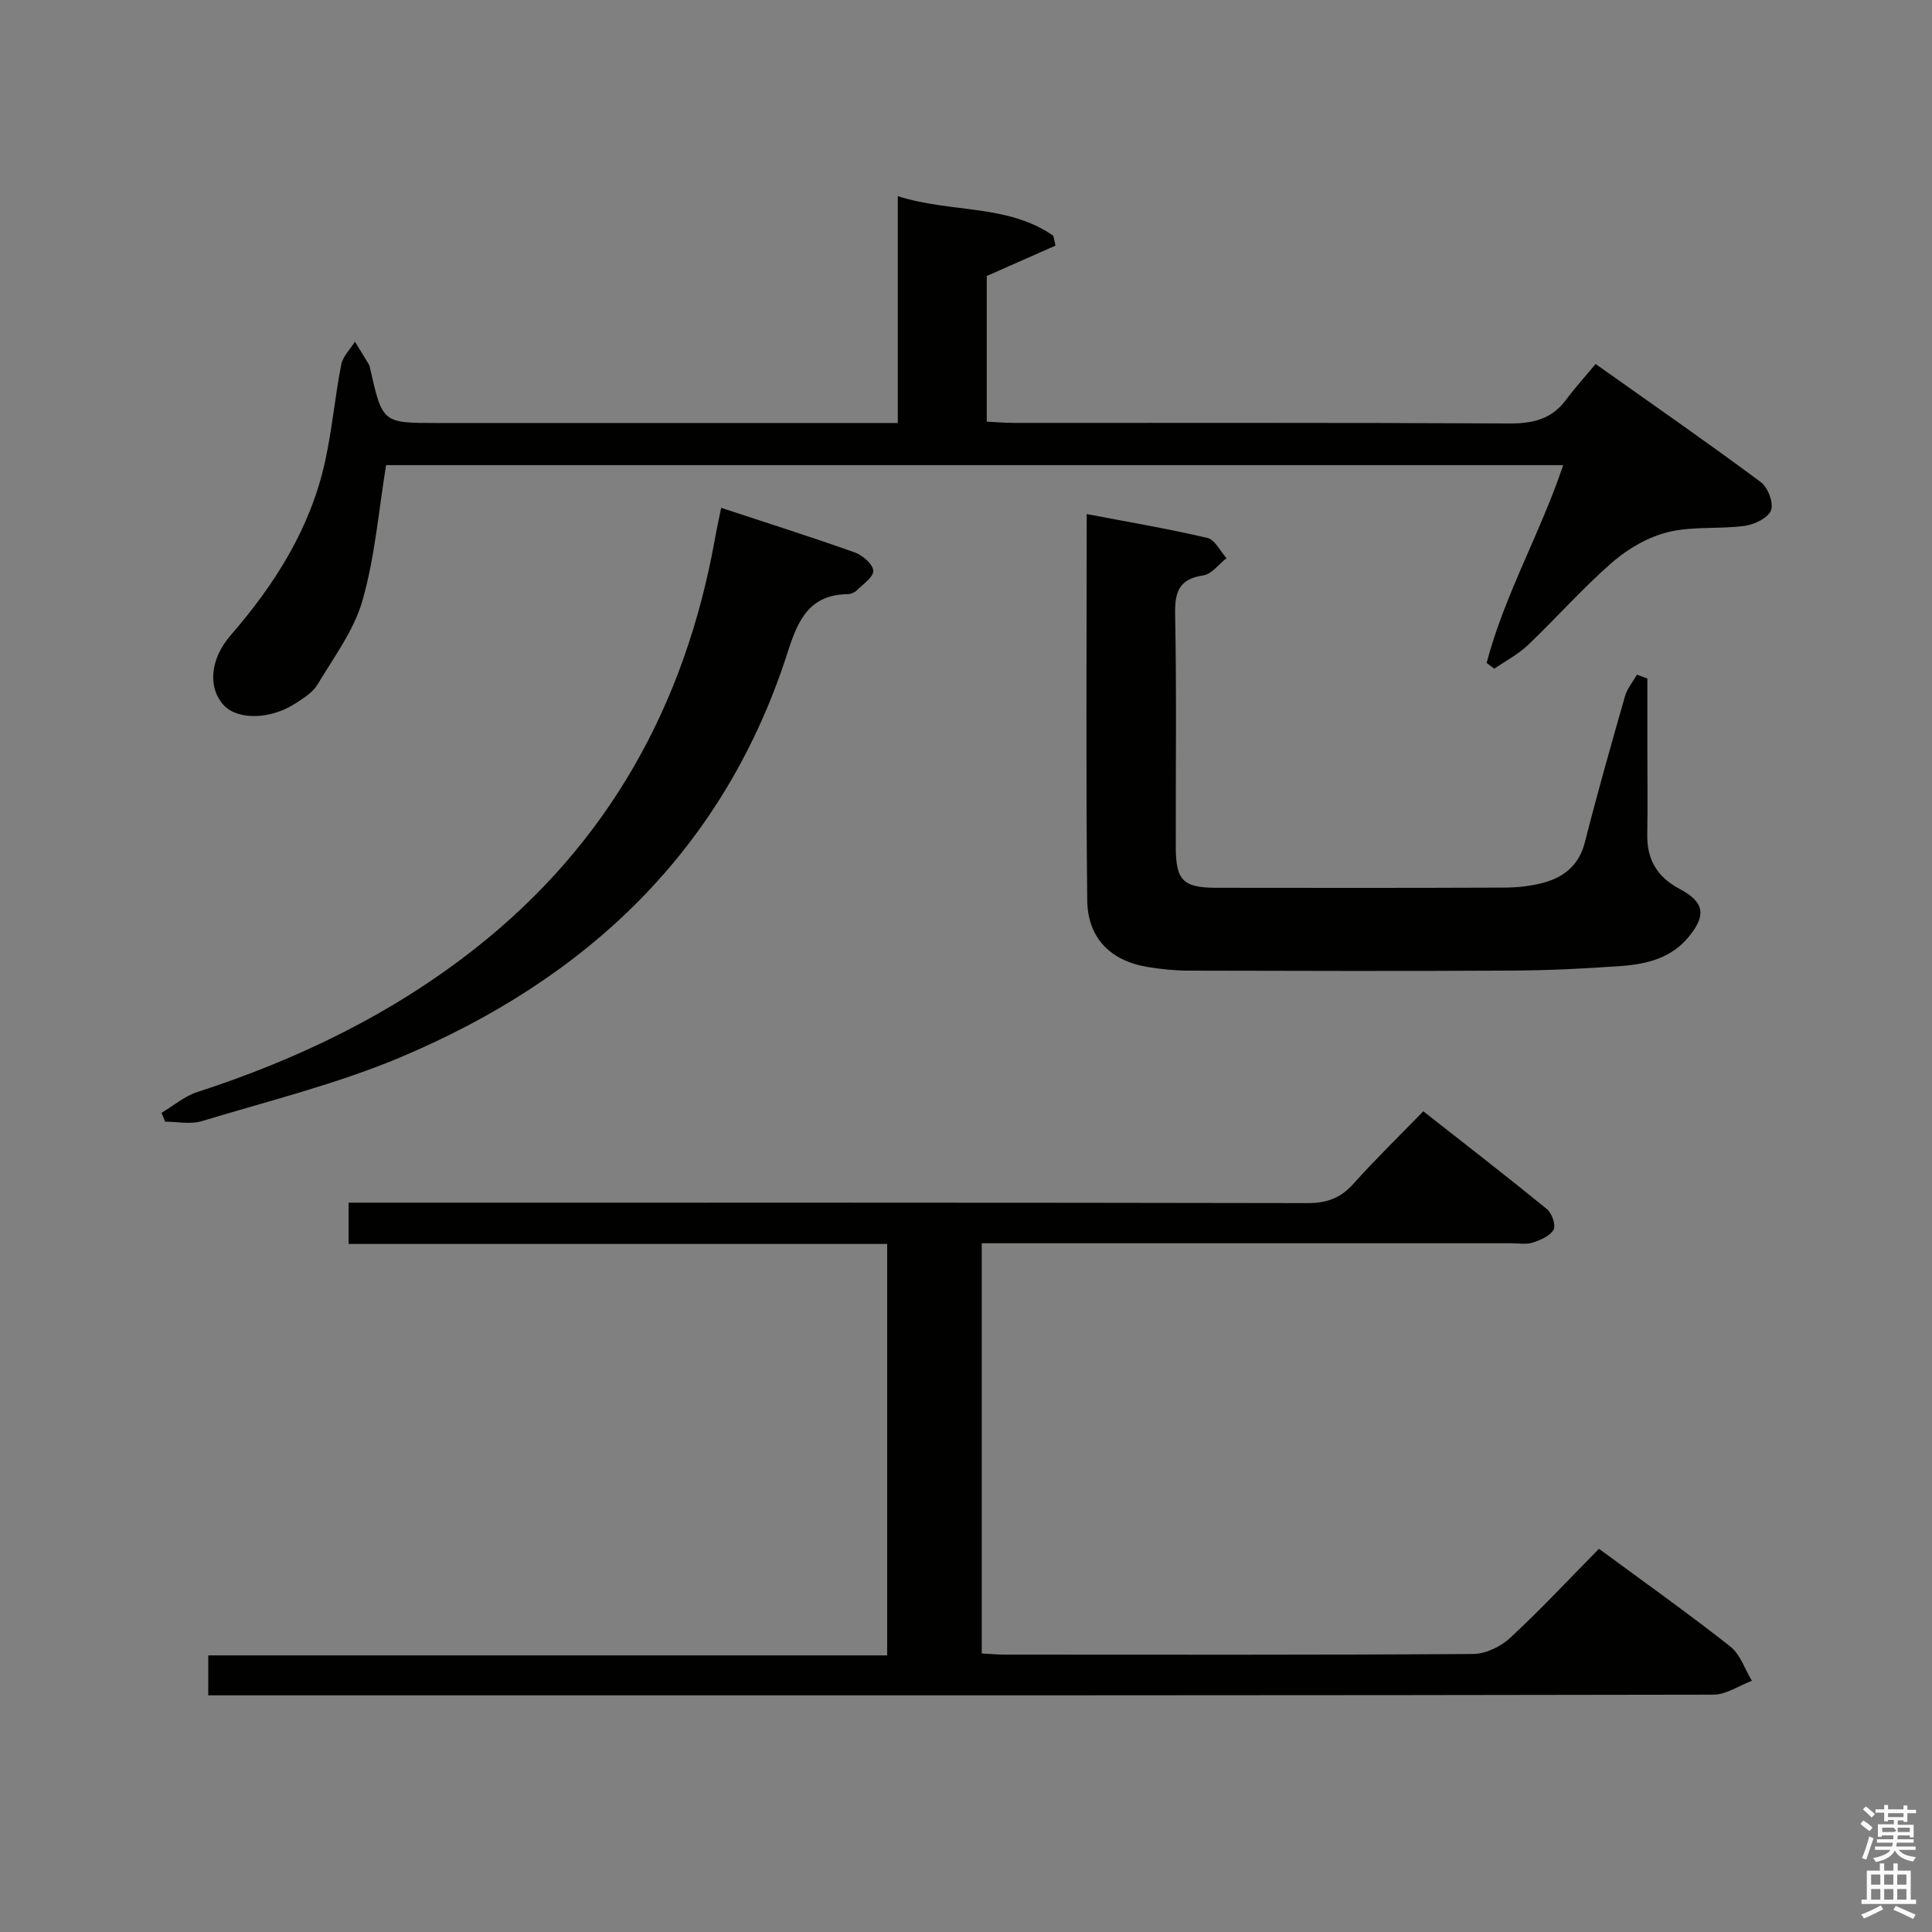 <svg enable-background="new 0 0 400 400" viewBox="0 0 400 400" xmlns="http://www.w3.org/2000/svg"><rect x="0" y="0" width="400" height="400" fill="#808080" stroke="none"/><path d="m385.2 377.6.6-.7c.6.4 1.3.9 1.9 1.5l-.6.7c-.8-.5-1.4-1-1.9-1.5zm.3 7.1c.6-1.4 1.1-2.9 1.5-4.5.3.1.6.3.9.4-.5 1.4-1 2.9-1.5 4.4zm.2-10.1.6-.6c.7.5 1.3 1.1 1.9 1.6l-.7.7c-.6-.6-1.2-1.2-1.8-1.7zm8.4-.8h.8v.9h1.8v.7h-1.8v1.8h-.8v-.3h-1.2v.9h3.3v2.6h-.8v-.4h-2.5c0 .3 0 .6-.1.8h3.4v.7h-3.5c0 .3-.1.6-.1.8h4v.7h-3.5c.7.9 1.9 1.3 3.6 1.5-.2.2-.4.5-.6.9-1.9-.3-3.2-1.1-3.8-2.3-.5 1.1-1.8 2-3.9 2.4-.2-.3-.4-.5-.6-.8 1.9-.4 3.1-.9 3.6-1.7h-3.2v-.7h3.5c.1-.2.1-.5.2-.8h-3.3v-.7h3.4c0-.2 0-.5 0-.8h-2.4v.3h-.8v-2.6h3.3v-.9h-1.2v.3h-.8v-1.8h-1.8v-.7h1.8v-.9h.8v.9h3.2zm-4.4 5.5h2.4c1-.3 0-.6 0-.9h-2.4zm1.2-3.1h3.2v-.8h-3.2zm4.4 2.2h-2.4v.9h2.5v-.9z" fill="#fafafb"/><path d="m389.2 385.8h.9v1.5h1.9v-1.5h.9v1.5h2.7v6h1.1v.9h-11.3v-.9h1.1v-6h2.7zm.2 8.7.5.8c-1.2.6-2.5 1.3-4 1.9-.2-.3-.3-.6-.6-.8 1.6-.6 3-1.3 4.1-1.9zm-2-4.3h1.9v-2.1h-1.9zm0 3.1h1.9v-2.2h-1.9zm2.7-3.1h1.9v-2.1h-1.9zm0 3.1h1.9v-2.2h-1.9zm2.4 1.3c1.4.6 2.7 1.2 4.1 1.8l-.5.9c-1.5-.7-2.8-1.4-4.1-1.9zm2.2-6.5h-1.9v2.1h1.9zm-1.9 5.2h1.9v-2.2h-1.9z" fill="#fafafb"/><g fill="#010100"><path d="m72.18 257.55c0-3.23 0-5.64 0-8.55h6.1c64.15 0 128.31-.04 192.46.09 4.03.01 6.87-1.08 9.52-4.05 4.43-4.96 9.22-9.6 14.42-14.96 8.76 6.88 17.26 13.45 25.57 20.23 1.04.85 1.92 3.33 1.42 4.25-.72 1.32-2.71 2.18-4.32 2.7-1.36.44-2.97.14-4.47.14-34.49 0-68.99 0-103.48 0-1.97 0-3.93 0-6.14 0v84.93c1.56.08 3.15.24 4.74.24 32.33.01 64.65.09 96.98-.13 2.6-.02 5.73-1.52 7.68-3.33 6.34-5.87 12.24-12.21 18.39-18.45 9.38 6.91 18.46 13.36 27.2 20.24 2.07 1.63 3 4.69 4.46 7.09-2.66 1-5.31 2.87-7.97 2.87-87.32.17-174.63.14-261.95.14-14.83 0-29.66 0-44.49 0-1.64 0-3.27 0-5.18 0 0-2.84 0-5.24 0-8.27h140.56c0-28.66 0-56.71 0-85.18-37.1 0-74.04 0-111.5 0z"/><path d="m307.79 137.26c3.69-14.09 11.12-26.85 15.85-40.96-81.57 0-162.89 0-243.7 0-1.57 9.56-2.32 19.06-4.9 28.05-1.77 6.19-5.93 11.73-9.31 17.39-.97 1.62-2.85 2.78-4.51 3.86-5.19 3.39-11.93 3.52-14.85.45-3.21-3.38-3.13-9.31 1.39-14.53 9.2-10.6 16.49-22.14 19.54-35.96 1.46-6.62 2.05-13.43 3.35-20.09.33-1.69 1.86-3.16 2.84-4.72.96 1.56 1.93 3.12 2.87 4.69.17.28.21.63.29.95 2.55 11.19 2.55 11.19 13.87 11.19h88.96 6.4c0-15.89 0-31.12 0-46.97 11.01 3.53 22.73 1.58 32.2 8.21.15.68.3 1.35.45 2.03-4.64 2.05-9.28 4.11-14.23 6.29v30.16c1.92.09 3.84.26 5.75.26 34.15.02 68.3-.07 102.45.11 4.85.03 8.73-.87 11.71-4.87 1.88-2.52 4.01-4.87 6.14-7.44 12.11 8.58 23.28 16.34 34.2 24.45 1.47 1.09 2.71 4.35 2.12 5.85-.62 1.59-3.46 2.95-5.49 3.22-5.24.7-10.74.04-15.8 1.28-4.13 1.01-8.29 3.41-11.54 6.23-6.15 5.34-11.56 11.51-17.47 17.14-2.04 1.94-4.64 3.3-6.99 4.92-.53-.38-1.06-.78-1.59-1.19z"/><path d="m341.07 140.47v15.3c0 5.66.08 11.33-.02 16.99-.1 5.2 2.06 8.82 6.69 11.28 5.16 2.74 5.56 5.42 1.91 9.9-3.55 4.36-8.57 5.65-13.76 6.04-7.62.56-15.28.93-22.92.97-22.33.12-44.65.07-66.98.01-2.8-.01-5.63-.3-8.4-.76-7.6-1.25-12.41-5.94-12.49-13.83-.29-26.3-.11-52.61-.11-79.94 8.63 1.65 16.87 3.04 24.98 4.94 1.57.37 2.66 2.74 3.97 4.19-1.59 1.24-3.07 3.31-4.81 3.57-5.12.76-5.92 3.49-5.83 8.17.31 15.99.1 31.99.13 47.98.01 7.03 1.5 8.52 8.48 8.53 19.83.02 39.65.05 59.48-.04 2.8-.01 5.68-.32 8.37-1.07 4.19-1.18 7.19-3.69 8.37-8.31 2.57-10.13 5.43-20.18 8.3-30.23.46-1.6 1.64-2.99 2.48-4.48.71.27 1.43.53 2.16.79z"/><path d="m149.31 105.14c9.49 3.13 18.64 6.03 27.67 9.24 1.61.57 3.72 2.4 3.82 3.78.1 1.28-2.13 2.79-3.44 4.09-.44.43-1.19.75-1.81.76-7.86.12-10.26 5.12-12.42 11.87-13.08 40.93-41.5 67.73-80.25 84.03-13.23 5.56-27.35 9.04-41.14 13.22-2.31.7-5.02.1-7.55.1-.25-.61-.5-1.22-.74-1.83 2.46-1.47 4.76-3.45 7.42-4.31 20.87-6.78 40.35-16.18 57.64-29.82 27.48-21.69 43.26-50.25 49.46-84.43.37-2.13.84-4.23 1.34-6.7z"/></g></svg>